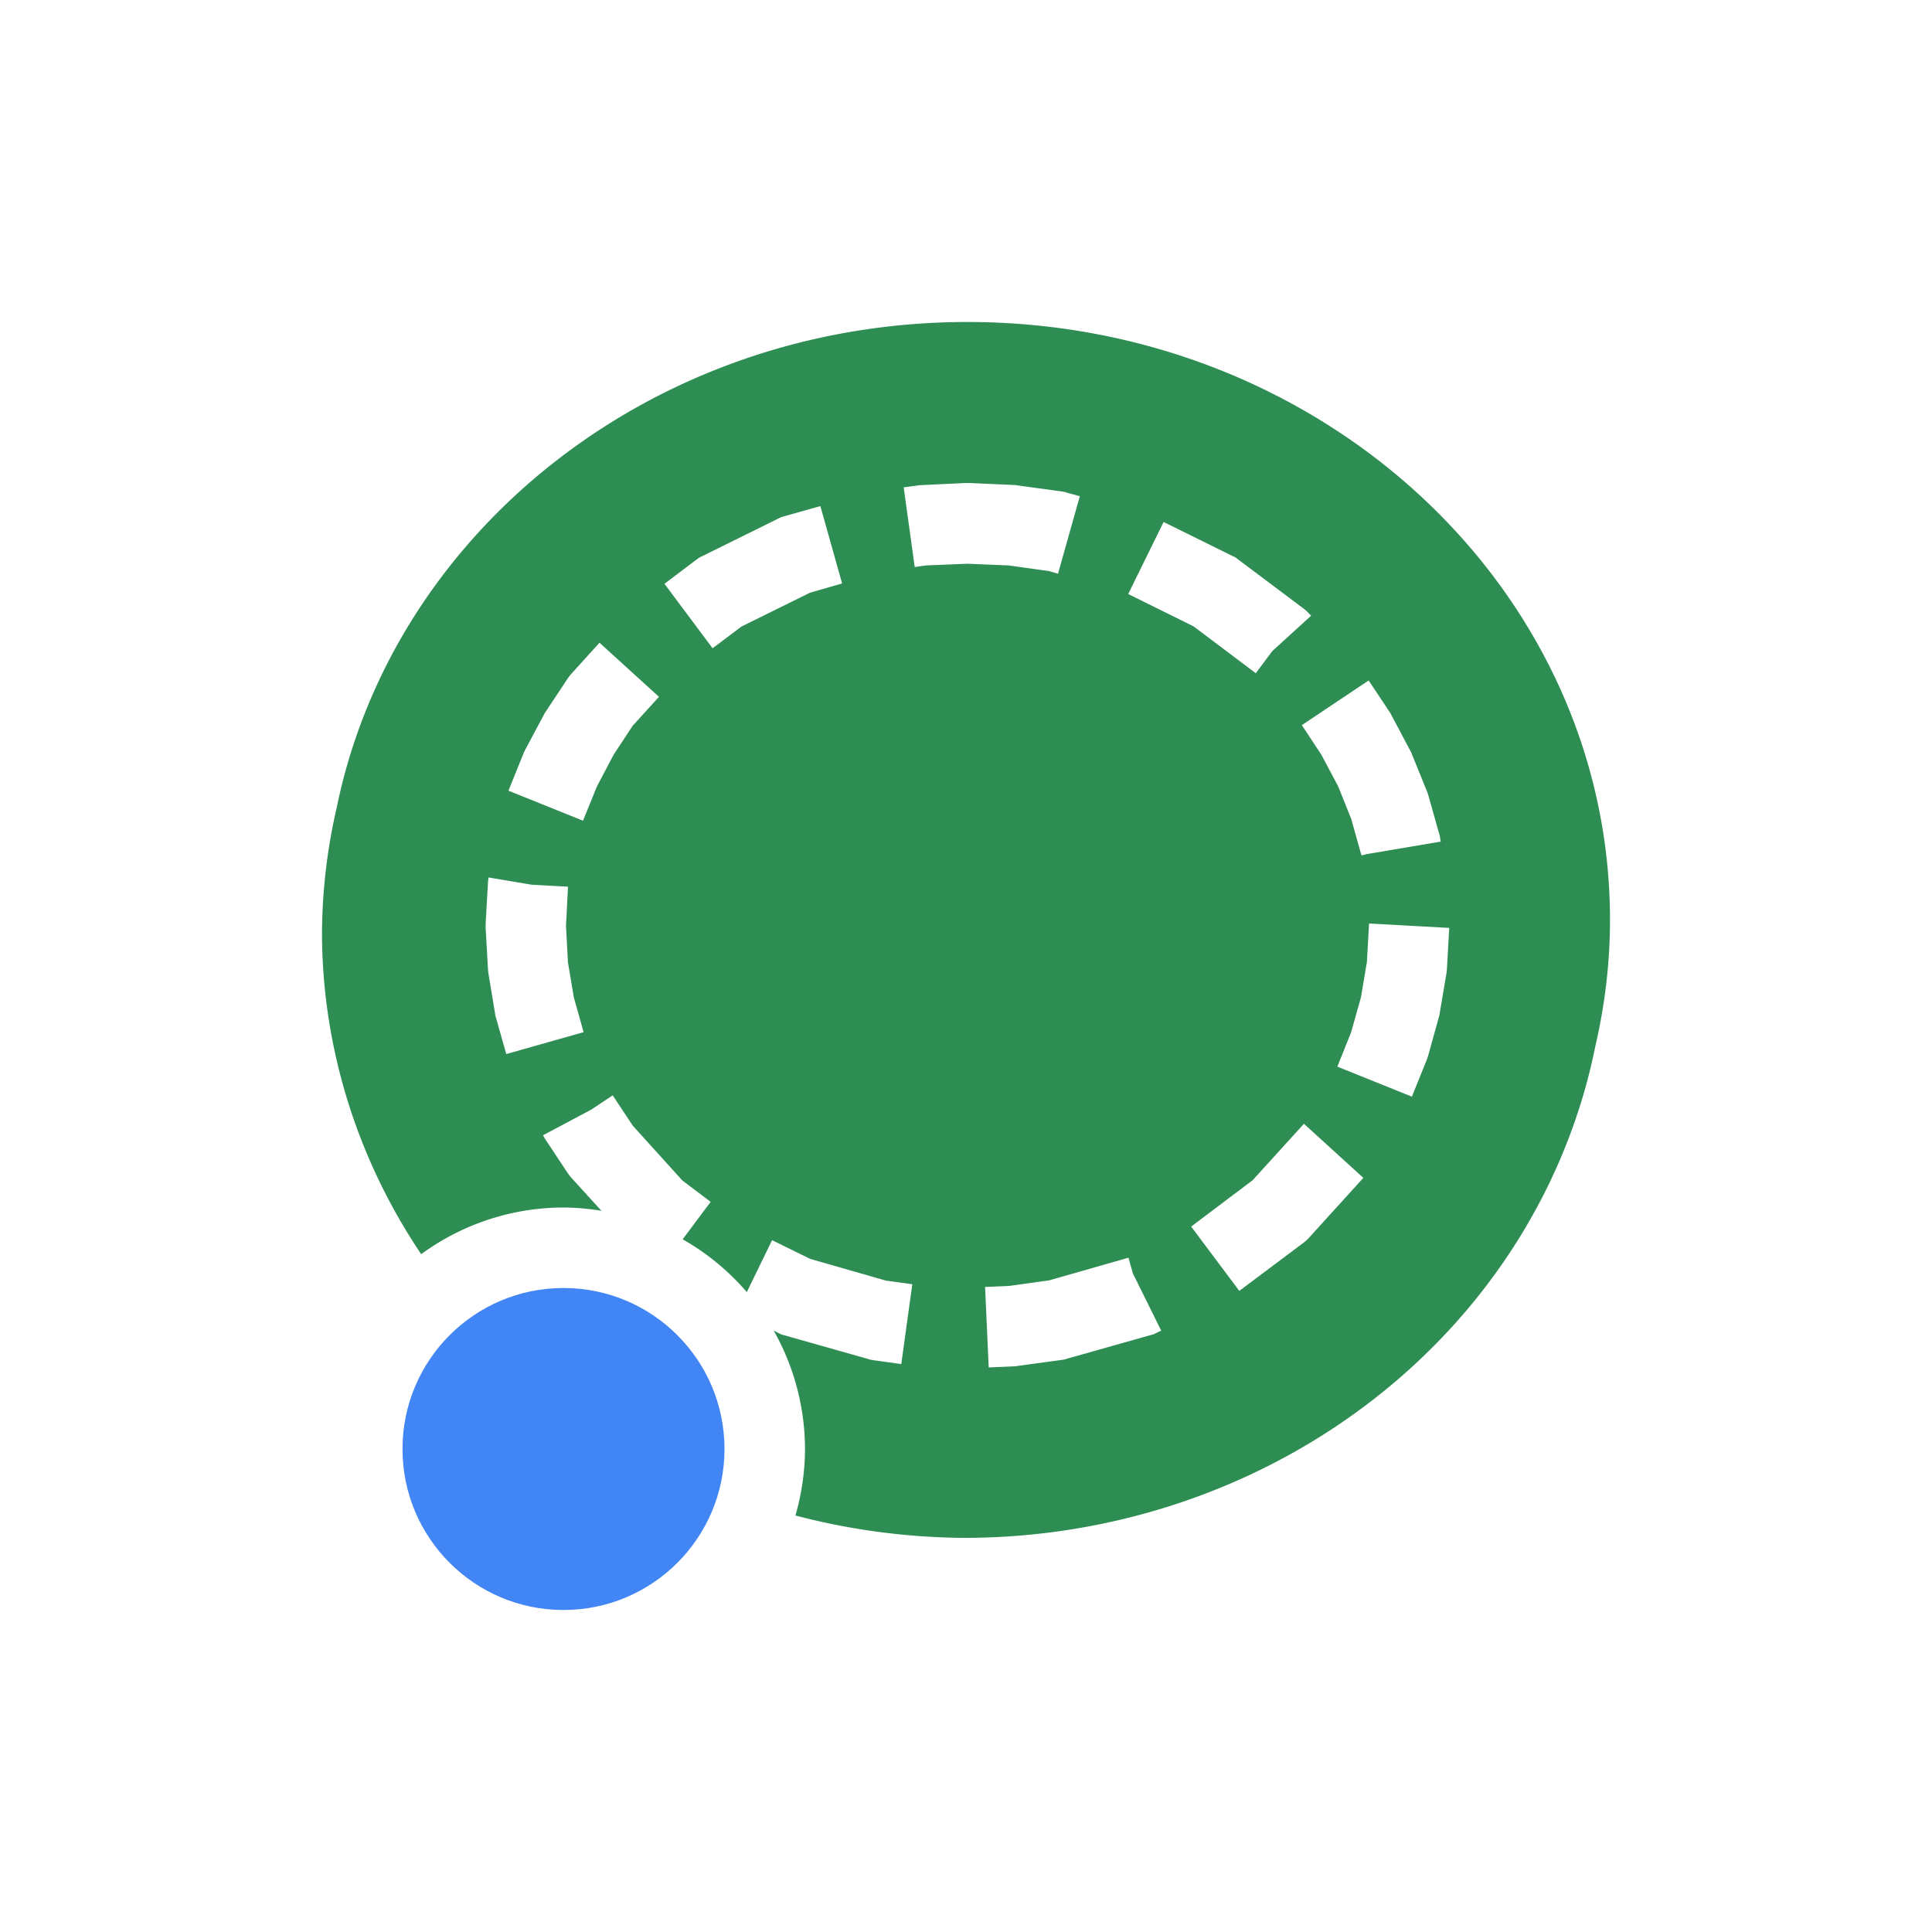 <svg xmlns="http://www.w3.org/2000/svg" width="24" height="24" version="1.1">
 <defs>
  <style id="current-color-scheme" type="text/css">
   .ColorScheme-Text { color:#2d8d52; } .ColorScheme-Highlight { color:#4285f4; }
  </style>
 </defs>
 <path style="fill:currentColor" class="ColorScheme-Text" d="M 12.018,4 C 8.125,4 4.888,6.595 4.184,10.027 A 7.981,7.5 0 0 0 4,11.604 7.981,7.5 0 0 0 5.232,15.58 3,3 0 0 1 7,15 3,3 0 0 1 7.471,15.041 l -0.373,-0.41 -0.023,-0.027 -0.021,-0.029 -0.273,-0.412 -0.014,-0.021 -0.012,-0.023 -0.01,-0.016 0.598,-0.318 0.268,-0.178 0.018,0.027 0.232,0.35 0.615,0.68 0.352,0.266 -0.348,0.465 a 3,3 0 0 1 0.797,0.656 l 0.314,-0.645 0.473,0.232 0.941,0.27 0.328,0.045 -0.137,0.992 -0.352,-0.049 -0.033,-0.006 -0.033,-0.01 L 9.746,16.588 9.703,16.576 9.662,16.555 9.611,16.529 A 3,3 0 0 1 10,18 3,3 0 0 1 9.881,18.826 7.981,7.5 0 0 0 11.982,19.104 7.981,7.5 0 0 0 19.818,12.996 C 19.935,12.49 20,11.966 20,11.428 20,7.325 16.425,4 12.018,4 Z m -0.021,2 h 0.021 0.023 l 0.562,0.025 0.021,0.002 0.023,0.004 0.545,0.074 0.033,0.006 0.033,0.01 0.156,0.043 -0.271,0.963 -0.113,-0.033 -0.5,-0.07 -0.514,-0.021 -0.514,0.021 -0.139,0.02 -0.137,-0.99 0.16,-0.021 0.023,-0.004 0.021,-0.002 z M 10.191,6.287 10.461,7.248 10.062,7.363 9.211,7.783 8.852,8.053 8.254,7.252 8.65,6.953 8.688,6.926 8.729,6.906 9.662,6.445 9.703,6.424 9.746,6.412 Z m 4.264,0.197 0.854,0.422 0.041,0.02 0.035,0.027 0.814,0.611 0.035,0.029 0.033,0.035 0.02,0.021 -0.482,0.439 -0.205,0.275 -0.773,-0.582 -0.812,-0.402 z m -7.008,1.5 L 8.186,8.656 7.859,9.016 7.623,9.375 7.416,9.768 7.242,10.195 6.316,9.822 6.5,9.367 6.51,9.342 6.521,9.32 6.754,8.883 l 0.012,-0.023 0.014,-0.021 0.273,-0.412 0.021,-0.029 0.023,-0.027 z m 9.555,0.469 0.256,0.385 0.014,0.021 0.012,0.023 0.232,0.438 0.012,0.021 0.01,0.025 0.186,0.459 0.01,0.025 0.008,0.025 0.135,0.479 0.008,0.027 0.004,0.027 0.008,0.047 -0.924,0.156 -0.057,0.016 -0.002,-0.006 h -0.002 L 16.906,10.604 16.785,10.172 16.623,9.768 16.414,9.375 16.172,9.008 Z m -10.934,2.447 0.535,0.09 0.453,0.025 L 7.031,11.5 7.055,11.953 7.129,12.393 7.25,12.822 6.289,13.094 6.162,12.645 l -0.008,-0.027 -0.004,-0.027 -0.082,-0.496 -0.004,-0.027 -0.002,-0.027 -0.029,-0.512 V 11.5 11.473 L 6.062,10.961 6.064,10.934 6.068,10.906 Z m 10.939,0.572 0.996,0.055 -0.029,0.512 -0.002,0.027 -0.004,0.027 -0.084,0.496 -0.004,0.027 -0.008,0.027 -0.133,0.479 -0.008,0.025 -0.01,0.025 -0.182,0.451 -0.926,-0.373 0.17,-0.424 0.123,-0.436 0.074,-0.439 z m -0.809,2.488 0.738,0.672 -0.67,0.738 -0.033,0.035 -0.035,0.029 -0.803,0.602 -0.598,-0.799 0.764,-0.576 z m -2.18,1.664 0.055,0.195 0.352,0.711 -0.051,0.023 -0.041,0.021 -0.043,0.012 -1.031,0.291 -0.033,0.01 -0.033,0.006 -0.545,0.074 -0.023,0.004 -0.021,0.002 -0.322,0.014 -0.045,-1 0.295,-0.012 0.502,-0.07 0.945,-0.27 0.004,-0.002 z"/>
 <circle style="fill:currentColor" class="ColorScheme-Highlight" cx="7" cy="18" r="2"/>
</svg>
